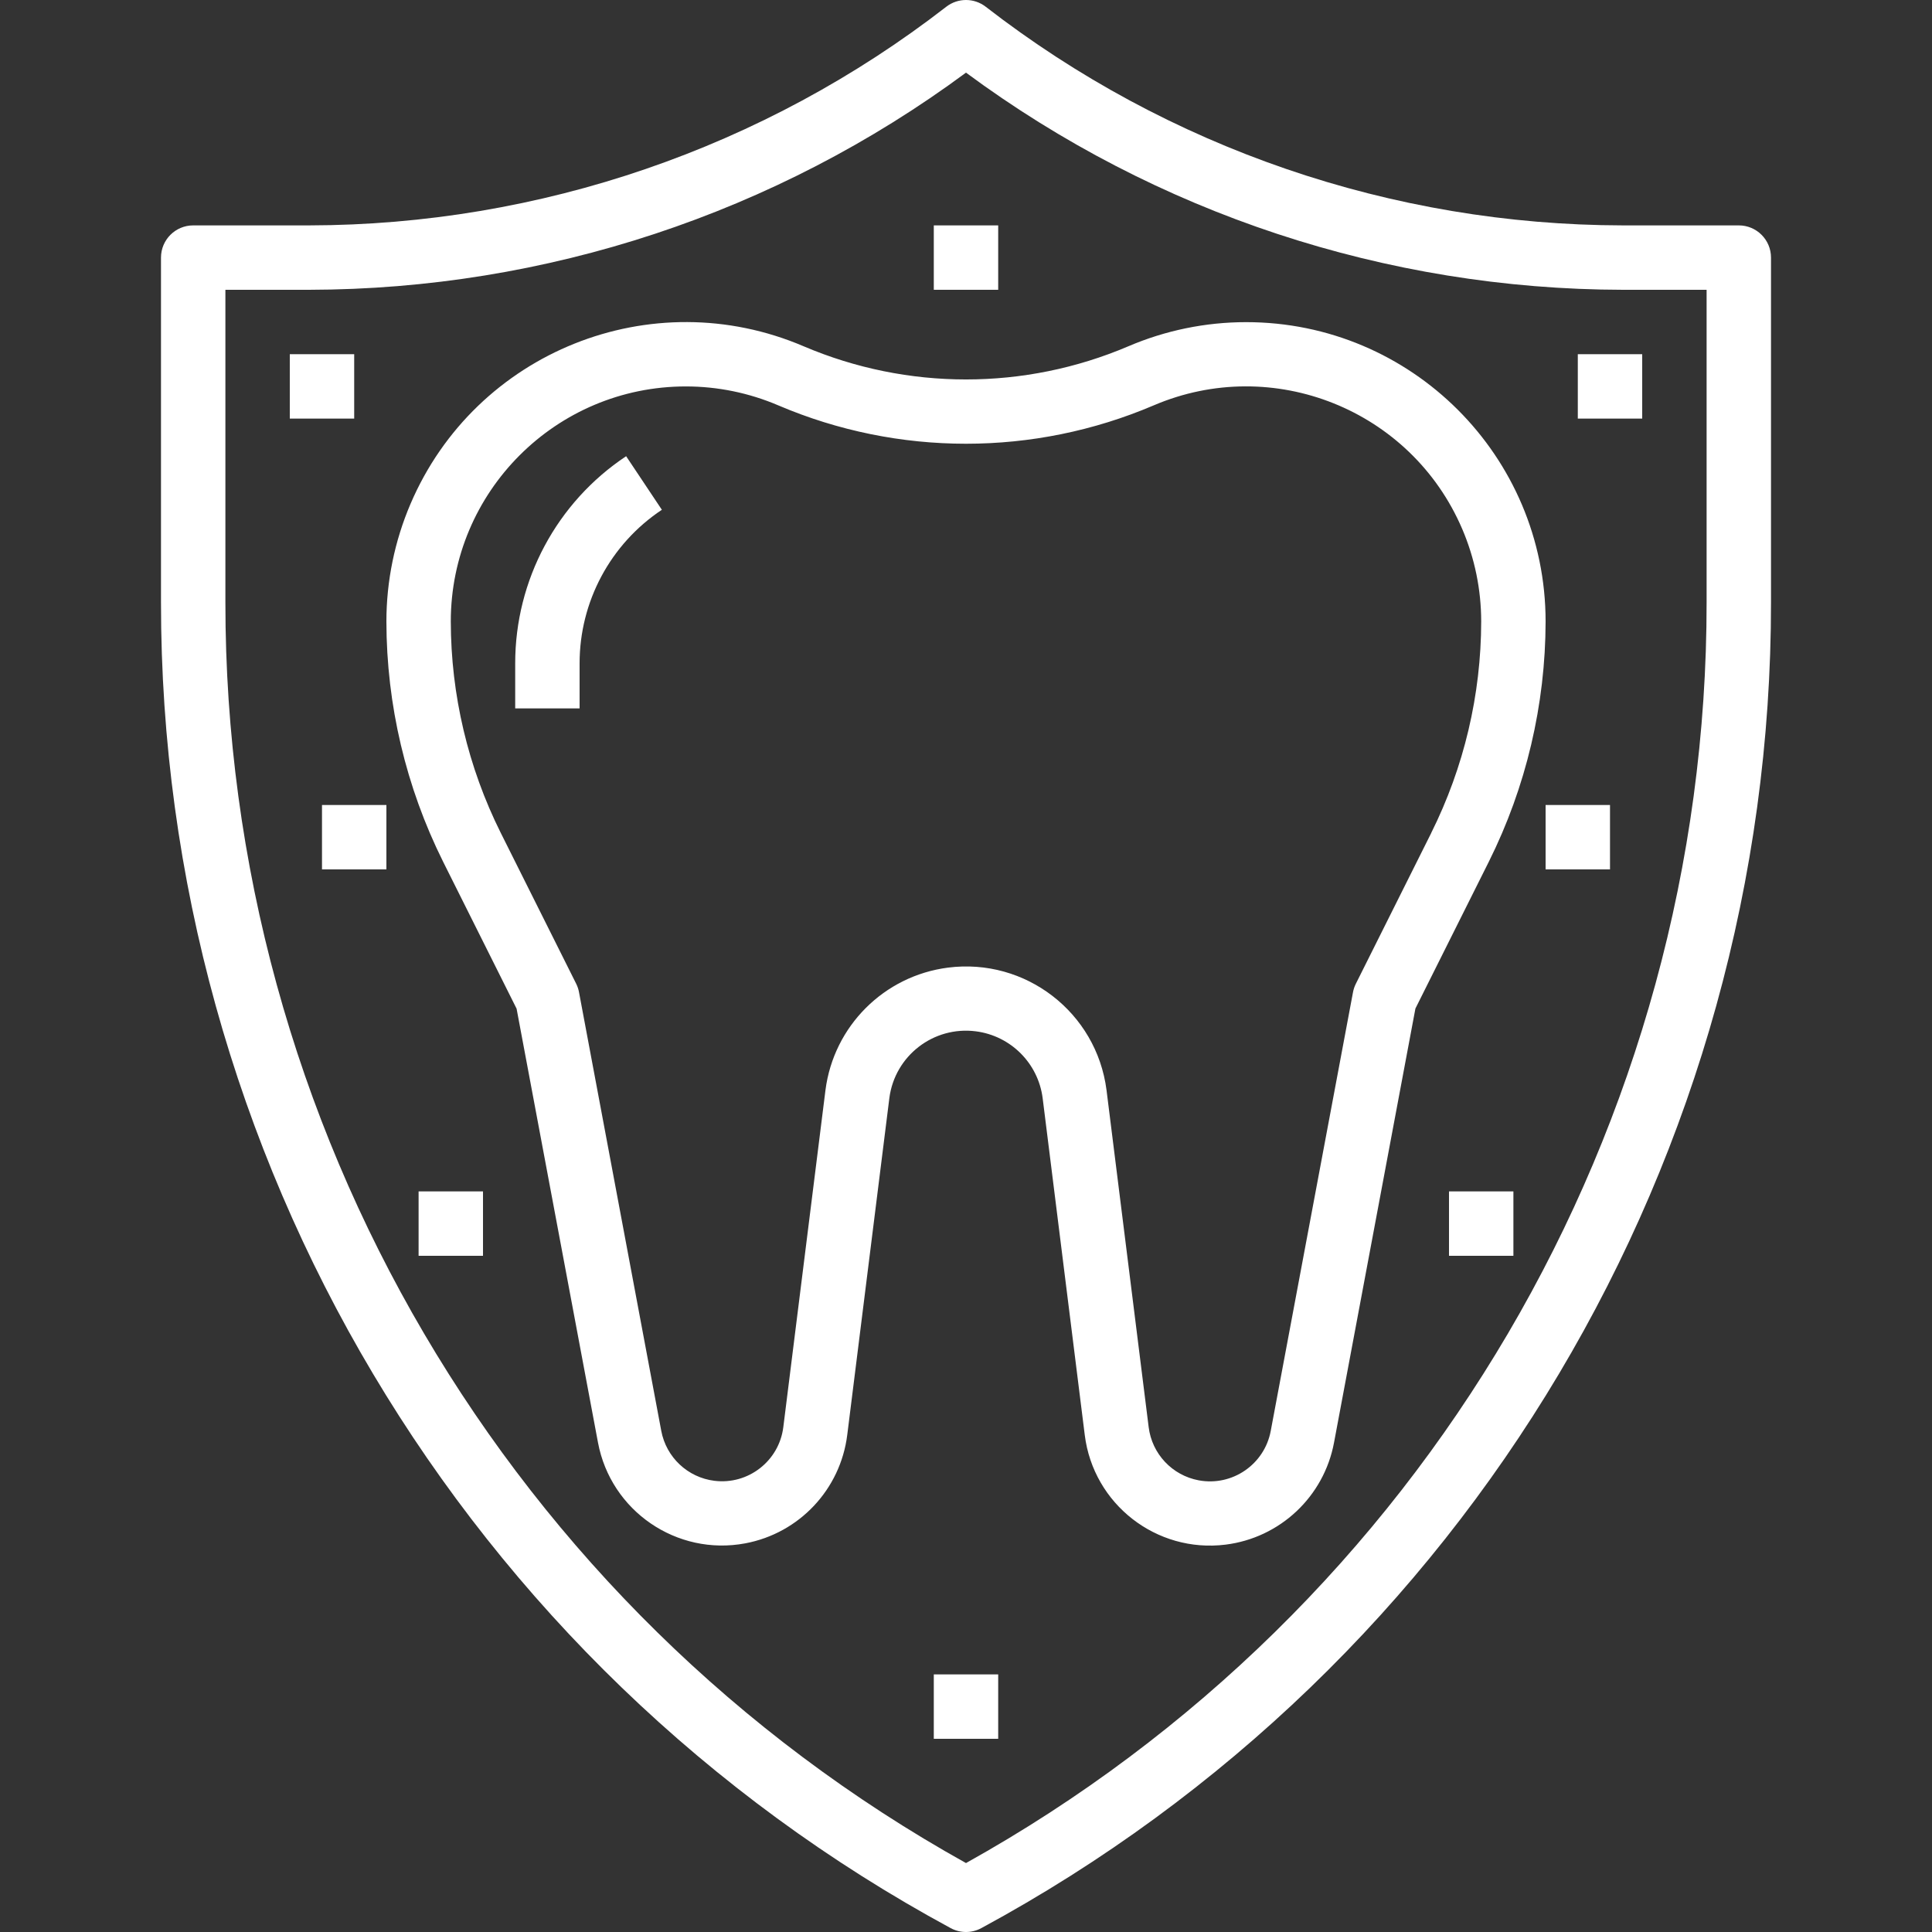 <?xml version="1.0"?>
<svg xmlns="http://www.w3.org/2000/svg" xmlns:xlink="http://www.w3.org/1999/xlink" xmlns:svgjs="http://svgjs.com/svgjs" version="1.1" width="512" height="512" x="0" y="0" viewBox="0 0 479.998 479.998" style="enable-background:new 0 0 512 512" xml:space="preserve"><rect x="0" y="0" width="479.998" height="479.998" fill="#333333" stroke="none"/><g>
<g xmlns="http://www.w3.org/2000/svg">
	<g>
		<path d="M431.999,55.998h-28.8c-57.318-0.094-112.987-19.195-158.288-54.312c-2.889-2.247-6.935-2.247-9.824,0    c-45.301,35.117-100.97,54.218-158.288,54.312h-28.8c-4.418,0-8,3.582-8,8v85.6C39.9,287.113,115.229,413.604,236.183,479.03    c2.38,1.292,5.252,1.292,7.632,0c120.942-65.419,196.268-191.891,196.184-329.392v-85.64    C439.999,59.579,436.417,55.998,431.999,55.998z M423.999,149.598c0.091,130.085-70.34,249.998-184,313.272    c-113.648-63.267-184.077-183.161-184-313.232v-77.64h20.8c58.765-0.098,115.956-19.005,163.2-53.952    c47.244,34.947,104.435,53.854,163.2,53.952h20.8V149.598z" fill="#ffffff" data-original="#000000" style=""/>
	</g>
</g>
<g xmlns="http://www.w3.org/2000/svg">
	<g>
		<path d="M309.56,80.037c-10.049,0.005-19.993,2.047-29.232,6c-25.763,10.984-54.892,10.984-80.656,0    c-37.776-16.166-81.505,1.352-97.672,39.128c-3.954,9.239-5.995,19.183-6,29.232c0.027,20.723,4.851,41.158,14.096,59.704    l18.248,36.496l20.224,107.8c3.189,17.019,19.57,28.231,36.59,25.042c13.409-2.512,23.654-13.408,25.338-26.946l10.464-83.696    c1.366-10.516,10.998-17.933,21.514-16.566c8.642,1.123,15.444,7.925,16.566,16.566l10.464,83.72    c2.137,17.183,17.799,29.38,34.982,27.242c13.538-1.684,24.434-11.929,26.946-25.338l20.224-107.856l18.248-36.496    c9.24-18.537,14.065-38.96,14.096-59.672C383.977,113.308,350.65,80.015,309.56,80.037z M355.591,206.918v0.024l-18.752,37.504    c-0.329,0.662-0.564,1.368-0.696,2.096l-20.432,108.96c-1.555,8.335-9.573,13.831-17.907,12.276    c-6.577-1.227-11.601-6.572-12.421-13.212l-10.472-83.744c-2.482-19.281-20.124-32.9-39.406-30.418    c-15.876,2.043-28.375,14.542-30.418,30.418l-10.472,83.72c-1.038,8.415-8.702,14.395-17.116,13.357    c-6.64-0.819-11.984-5.844-13.212-12.421l-20.432-108.96c-0.132-0.728-0.367-1.434-0.696-2.096l-18.752-37.504    c-8.135-16.314-12.382-34.29-12.408-52.52c0.006-32.253,26.157-58.395,58.41-58.39c7.895,0.001,15.707,1.604,22.966,4.71    c29.785,12.704,63.463,12.704,93.248,0c29.652-12.689,63.977,1.062,76.666,30.714c3.106,7.258,4.708,15.071,4.71,22.966    C367.973,172.627,363.726,190.604,355.591,206.918z" fill="#ffffff" data-original="#000000" style=""/>
	</g>
</g>
<g xmlns="http://www.w3.org/2000/svg">
	<g>
		<path d="M155.559,113.342c-17.236,11.462-27.583,30.797-27.56,51.496v11.16h16v-11.16c-0.017-15.349,7.658-29.686,20.44-38.184    L155.559,113.342z" fill="#ffffff" data-original="#000000" style=""/>
	</g>
</g>
<g xmlns="http://www.w3.org/2000/svg">
	<g>
		<rect x="231.999" y="55.998" width="16" height="16" fill="#ffffff" data-original="#000000" style=""/>
	</g>
</g>
<g xmlns="http://www.w3.org/2000/svg">
	<g>
		<rect x="391.999" y="87.998" width="16" height="16" fill="#ffffff" data-original="#000000" style=""/>
	</g>
</g>
<g xmlns="http://www.w3.org/2000/svg">
	<g>
		<rect x="71.999" y="87.998" width="16" height="16" fill="#ffffff" data-original="#000000" style=""/>
	</g>
</g>
<g xmlns="http://www.w3.org/2000/svg">
	<g>
		<rect x="359.999" y="295.998" width="16" height="16" fill="#ffffff" data-original="#000000" style=""/>
	</g>
</g>
<g xmlns="http://www.w3.org/2000/svg">
	<g>
		<rect x="79.999" y="199.998" width="16" height="16" fill="#ffffff" data-original="#000000" style=""/>
	</g>
</g>
<g xmlns="http://www.w3.org/2000/svg">
	<g>
		<rect x="231.999" y="415.998" width="16" height="16" fill="#ffffff" data-original="#000000" style=""/>
	</g>
</g>
<g xmlns="http://www.w3.org/2000/svg">
	<g>
		<rect x="383.999" y="199.998" width="16" height="16" fill="#ffffff" data-original="#000000" style=""/>
	</g>
</g>
<g xmlns="http://www.w3.org/2000/svg">
	<g>
		<rect x="103.999" y="295.998" width="16" height="16" fill="#ffffff" data-original="#000000" style=""/>
	</g>
</g>
<g xmlns="http://www.w3.org/2000/svg">
</g>
<g xmlns="http://www.w3.org/2000/svg">
</g>
<g xmlns="http://www.w3.org/2000/svg">
</g>
<g xmlns="http://www.w3.org/2000/svg">
</g>
<g xmlns="http://www.w3.org/2000/svg">
</g>
<g xmlns="http://www.w3.org/2000/svg">
</g>
<g xmlns="http://www.w3.org/2000/svg">
</g>
<g xmlns="http://www.w3.org/2000/svg">
</g>
<g xmlns="http://www.w3.org/2000/svg">
</g>
<g xmlns="http://www.w3.org/2000/svg">
</g>
<g xmlns="http://www.w3.org/2000/svg">
</g>
<g xmlns="http://www.w3.org/2000/svg">
</g>
<g xmlns="http://www.w3.org/2000/svg">
</g>
<g xmlns="http://www.w3.org/2000/svg">
</g>
<g xmlns="http://www.w3.org/2000/svg">
</g>
</g></svg>
